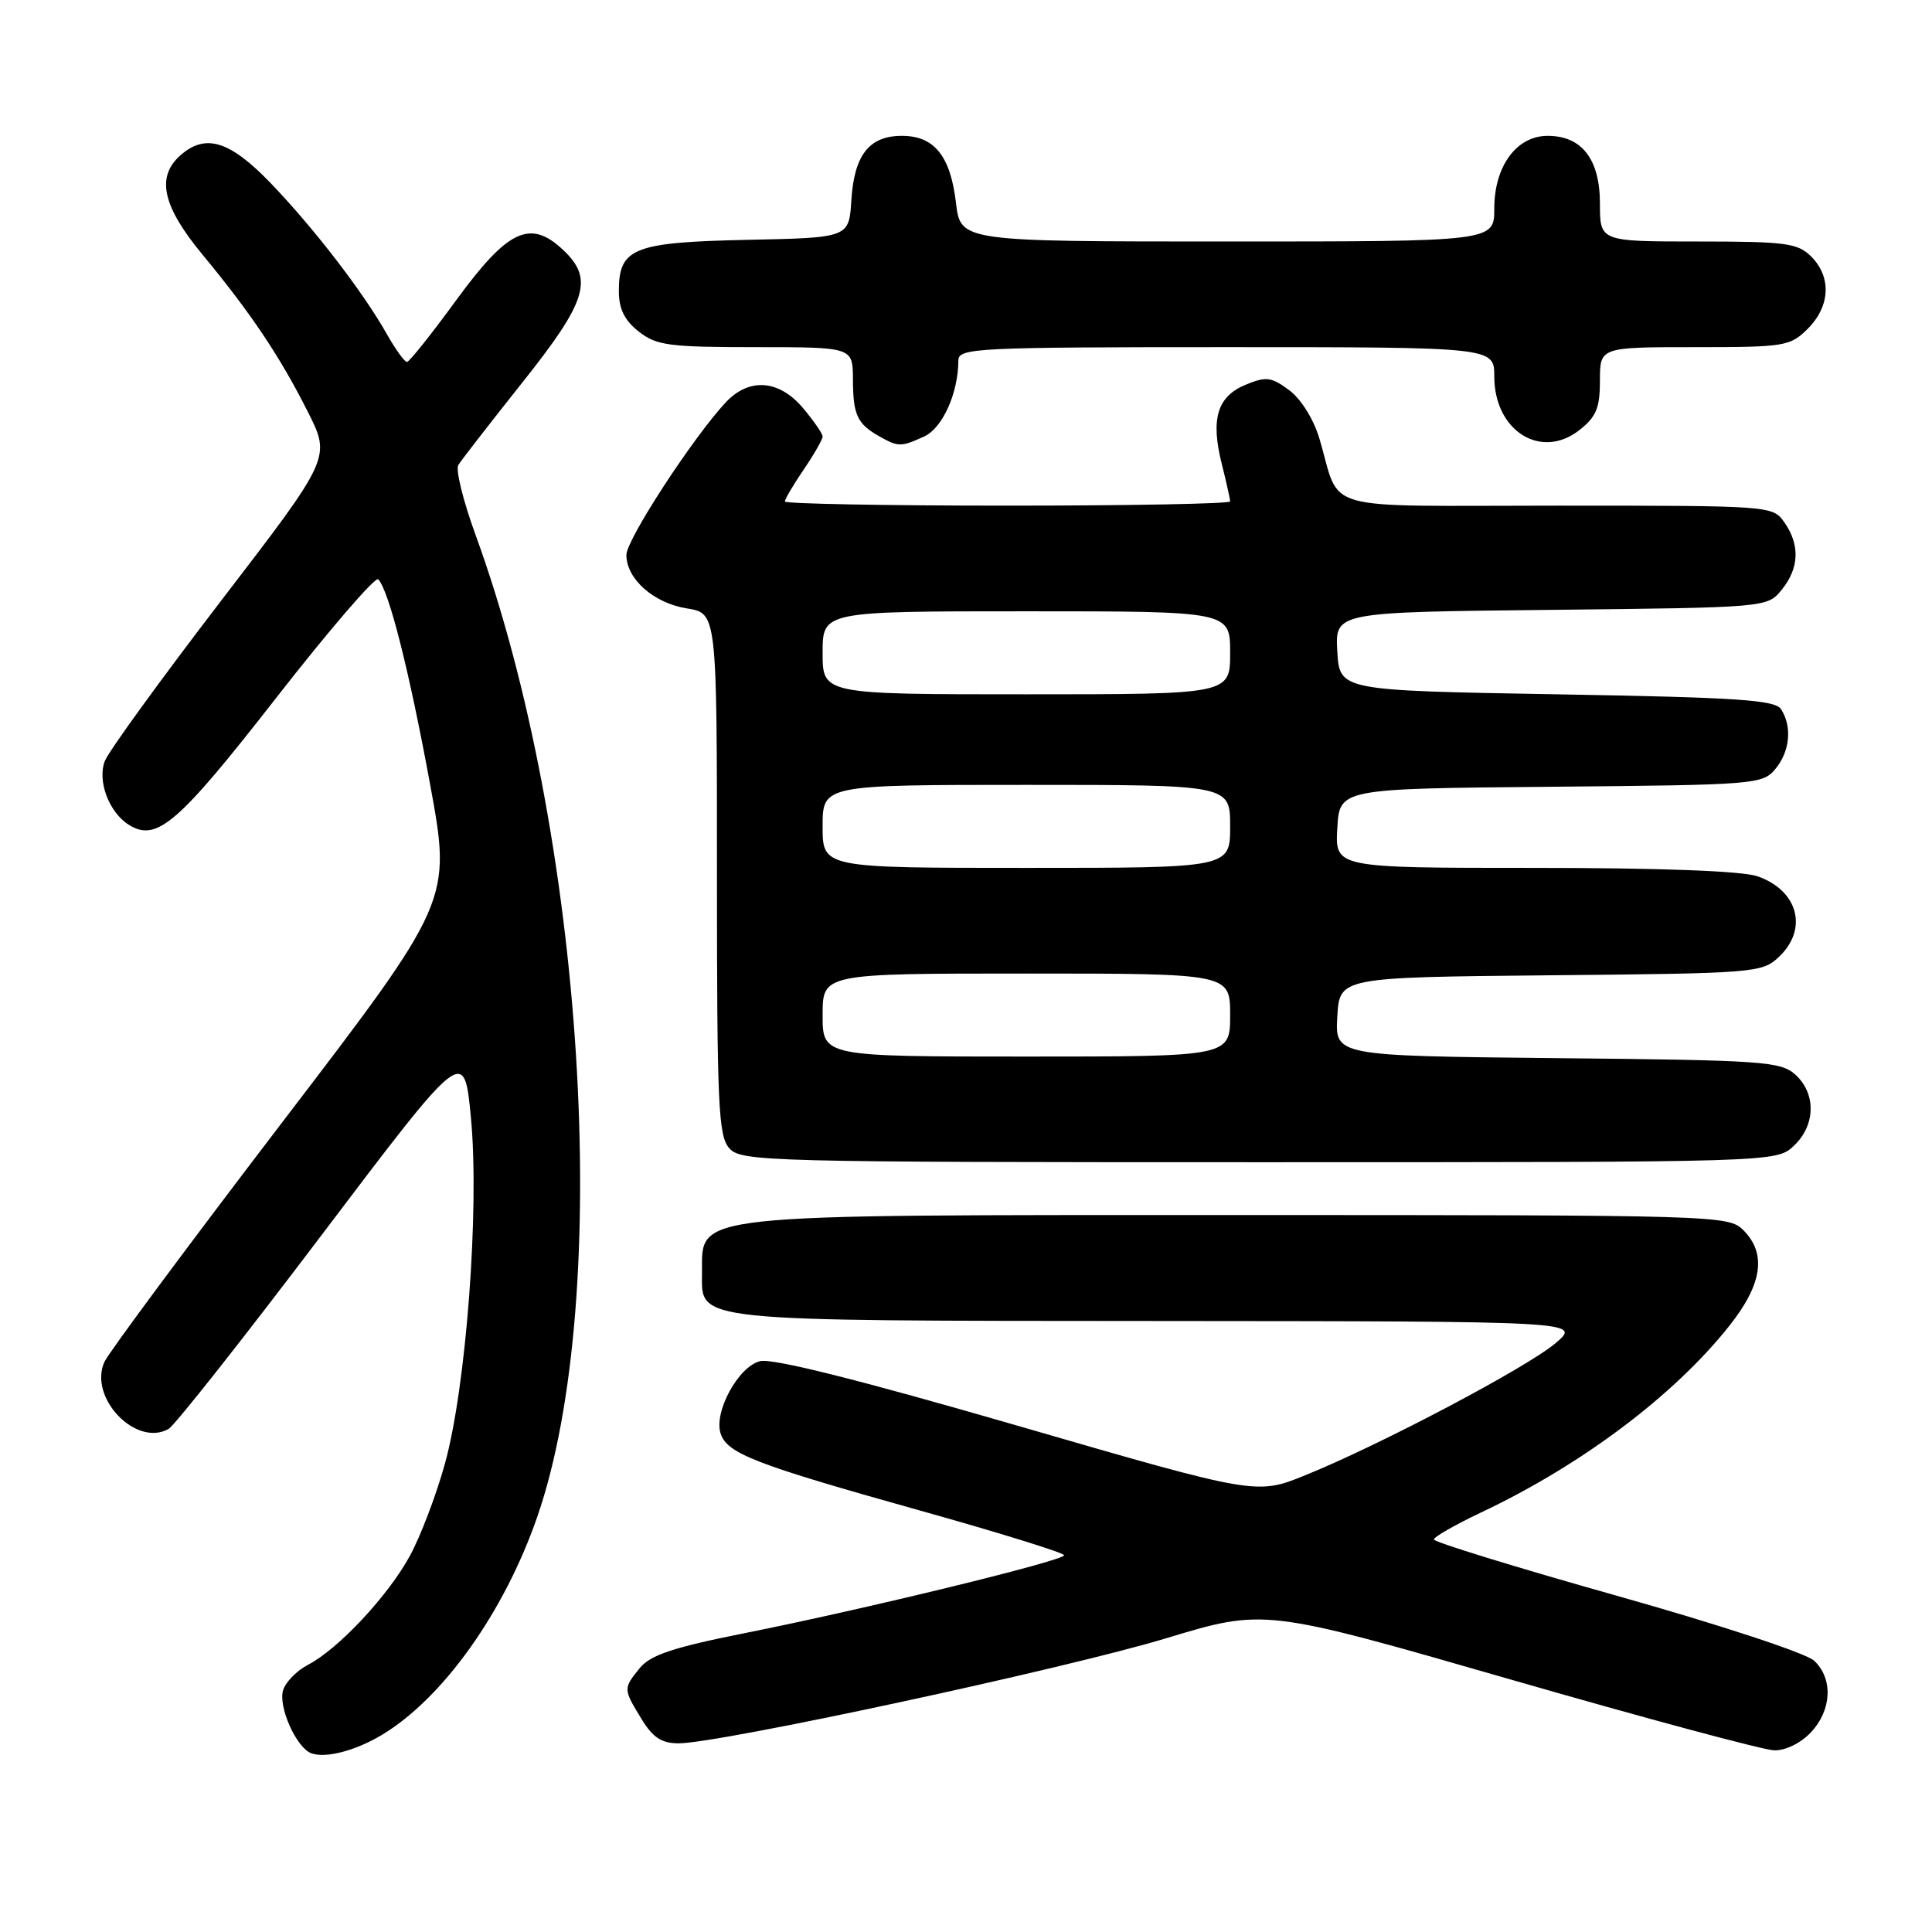 <?xml version="1.0" encoding="UTF-8" standalone="no"?>
<!DOCTYPE svg PUBLIC "-//W3C//DTD SVG 1.1//EN" "http://www.w3.org/Graphics/SVG/1.1/DTD/svg11.dtd" >
<svg xmlns="http://www.w3.org/2000/svg" xmlns:xlink="http://www.w3.org/1999/xlink" version="1.1" viewBox="0 0 256 256">
 <g >
 <path fill="currentColor"
d=" M 50.59 229.89 C 58.68 225.04 66.80 213.64 71.18 201.02 C 81.33 171.75 77.47 110.49 62.99 70.81 C 61.37 66.37 60.35 62.23 60.73 61.62 C 61.10 61.00 64.92 56.09 69.20 50.70 C 77.81 39.88 78.71 36.95 74.60 33.10 C 70.26 29.02 67.30 30.41 60.50 39.71 C 57.20 44.23 54.25 47.94 53.93 47.96 C 53.62 47.98 52.41 46.31 51.25 44.25 C 48.10 38.68 41.56 30.18 35.85 24.25 C 30.41 18.60 27.17 17.63 23.83 20.65 C 20.68 23.50 21.57 27.37 26.80 33.70 C 33.21 41.44 37.11 47.25 40.79 54.57 C 43.85 60.64 43.85 60.64 29.32 79.57 C 21.34 89.98 14.39 99.55 13.89 100.84 C 12.87 103.48 14.45 107.67 17.10 109.31 C 20.77 111.58 23.59 109.15 36.55 92.53 C 43.63 83.45 49.74 76.36 50.12 76.76 C 51.54 78.26 54.23 88.91 56.99 103.93 C 59.83 119.36 59.83 119.36 37.35 148.77 C 24.99 164.95 14.41 179.21 13.84 180.45 C 11.69 185.18 18.01 191.79 22.34 189.34 C 23.15 188.88 32.30 177.29 42.66 163.59 C 61.50 138.69 61.50 138.69 62.40 148.09 C 63.55 160.20 61.77 183.84 58.94 194.00 C 57.80 198.12 55.71 203.60 54.31 206.16 C 51.44 211.44 44.83 218.51 40.82 220.59 C 39.35 221.35 37.86 222.86 37.52 223.94 C 36.83 226.11 39.24 231.54 41.23 232.31 C 43.10 233.02 47.08 232.00 50.59 229.89 Z  M 239.95 229.55 C 242.73 226.59 242.92 222.43 240.38 220.05 C 239.33 219.06 227.78 215.26 214.25 211.45 C 200.91 207.69 190.00 204.33 190.00 203.99 C 190.00 203.65 192.79 202.05 196.21 200.43 C 209.56 194.13 221.85 184.89 229.16 175.66 C 233.52 170.17 234.11 166.11 231.00 163.00 C 229.04 161.04 227.67 161.00 163.93 161.00 C 90.55 161.00 93.05 160.73 93.02 168.69 C 92.98 175.17 91.29 175.00 153.47 175.04 C 209.50 175.08 209.50 175.08 206.14 177.96 C 202.40 181.15 183.05 191.38 173.00 195.46 C 166.50 198.10 166.50 198.10 134.85 188.92 C 113.88 182.84 102.35 179.95 100.71 180.36 C 97.84 181.08 94.57 187.06 95.48 189.93 C 96.32 192.59 100.00 194.02 121.75 200.11 C 132.33 203.07 141.00 205.76 141.00 206.08 C 141.00 206.79 114.71 213.20 98.53 216.43 C 89.20 218.29 86.17 219.31 84.78 221.02 C 82.57 223.75 82.57 223.79 84.99 227.75 C 86.50 230.24 87.67 231.00 89.92 231.00 C 95.29 231.00 141.26 221.10 154.52 217.08 C 167.54 213.14 167.54 213.14 200.02 222.50 C 217.88 227.65 233.66 231.89 235.08 231.93 C 236.58 231.97 238.61 230.98 239.95 229.55 Z  M 237.69 151.83 C 240.58 149.11 240.67 144.92 237.90 142.40 C 235.95 140.64 233.67 140.48 206.35 140.21 C 176.90 139.91 176.90 139.91 177.20 134.71 C 177.50 129.50 177.50 129.50 205.45 129.23 C 232.53 128.98 233.48 128.90 235.70 126.81 C 239.63 123.12 238.28 117.99 232.87 116.11 C 230.87 115.41 220.00 115.00 203.30 115.00 C 176.90 115.00 176.90 115.00 177.20 109.75 C 177.50 104.50 177.50 104.50 205.50 104.25 C 232.63 104.01 233.55 103.94 235.25 101.89 C 237.17 99.57 237.49 96.33 236.02 94.00 C 235.23 92.74 230.41 92.42 206.29 92.00 C 177.50 91.50 177.50 91.50 177.20 86.31 C 176.90 81.11 176.90 81.11 205.54 80.81 C 234.18 80.50 234.18 80.50 236.09 78.14 C 238.41 75.28 238.53 72.20 236.44 69.22 C 234.90 67.01 234.70 67.00 206.42 67.00 C 174.15 67.00 177.79 68.03 174.82 58.09 C 174.05 55.52 172.38 52.85 170.81 51.69 C 168.45 49.94 167.76 49.86 165.05 50.98 C 161.29 52.53 160.39 55.53 161.89 61.46 C 162.50 63.90 163.00 66.14 163.00 66.44 C 163.00 66.75 149.72 67.00 133.50 67.00 C 117.28 67.00 104.00 66.75 104.00 66.45 C 104.00 66.14 105.12 64.24 106.50 62.21 C 107.88 60.19 109.00 58.22 109.00 57.84 C 109.00 57.46 107.83 55.77 106.41 54.08 C 103.24 50.31 99.28 50.01 96.19 53.29 C 91.87 57.90 83.00 71.50 83.00 73.53 C 83.00 76.72 86.62 79.92 91.03 80.62 C 95.00 81.26 95.00 81.26 95.00 115.80 C 95.00 146.54 95.18 150.54 96.65 152.17 C 98.23 153.91 101.72 154.00 166.84 154.00 C 235.37 154.00 235.37 154.00 237.69 151.83 Z  M 122.45 57.84 C 124.89 56.73 126.98 52.08 126.99 47.75 C 127.00 46.12 129.36 46.00 162.50 46.00 C 198.00 46.00 198.00 46.00 198.00 49.89 C 198.00 57.10 204.20 60.99 209.29 56.98 C 211.51 55.24 212.00 54.05 212.00 50.43 C 212.00 46.00 212.00 46.00 224.55 46.00 C 236.53 46.00 237.20 45.89 239.55 43.55 C 242.52 40.57 242.70 36.70 240.00 34.00 C 238.21 32.21 236.67 32.00 225.00 32.00 C 212.00 32.00 212.00 32.00 212.00 27.00 C 212.00 21.10 209.61 18.00 205.07 18.00 C 200.95 18.00 198.00 22.02 198.00 27.63 C 198.00 32.00 198.00 32.00 162.64 32.00 C 127.28 32.00 127.28 32.00 126.67 26.86 C 125.93 20.64 123.79 18.00 119.50 18.00 C 115.18 18.00 113.19 20.53 112.81 26.51 C 112.50 31.50 112.50 31.50 99.05 31.78 C 83.91 32.10 82.00 32.86 82.00 38.58 C 82.00 40.93 82.75 42.44 84.63 43.93 C 86.99 45.78 88.63 46.00 100.13 46.00 C 113.00 46.00 113.00 46.00 113.02 50.25 C 113.03 54.97 113.57 56.15 116.50 57.81 C 119.04 59.24 119.37 59.24 122.45 57.84 Z  M 109.00 134.50 C 109.00 129.00 109.00 129.00 136.00 129.00 C 163.00 129.00 163.00 129.00 163.00 134.50 C 163.00 140.00 163.00 140.00 136.00 140.00 C 109.00 140.00 109.00 140.00 109.00 134.50 Z  M 109.00 109.50 C 109.00 104.00 109.00 104.00 136.00 104.00 C 163.00 104.00 163.00 104.00 163.00 109.50 C 163.00 115.00 163.00 115.00 136.00 115.00 C 109.00 115.00 109.00 115.00 109.00 109.50 Z  M 109.00 86.50 C 109.00 81.00 109.00 81.00 136.00 81.00 C 163.00 81.00 163.00 81.00 163.00 86.50 C 163.00 92.00 163.00 92.00 136.00 92.00 C 109.00 92.00 109.00 92.00 109.00 86.50 Z "/>
</g>
</svg>